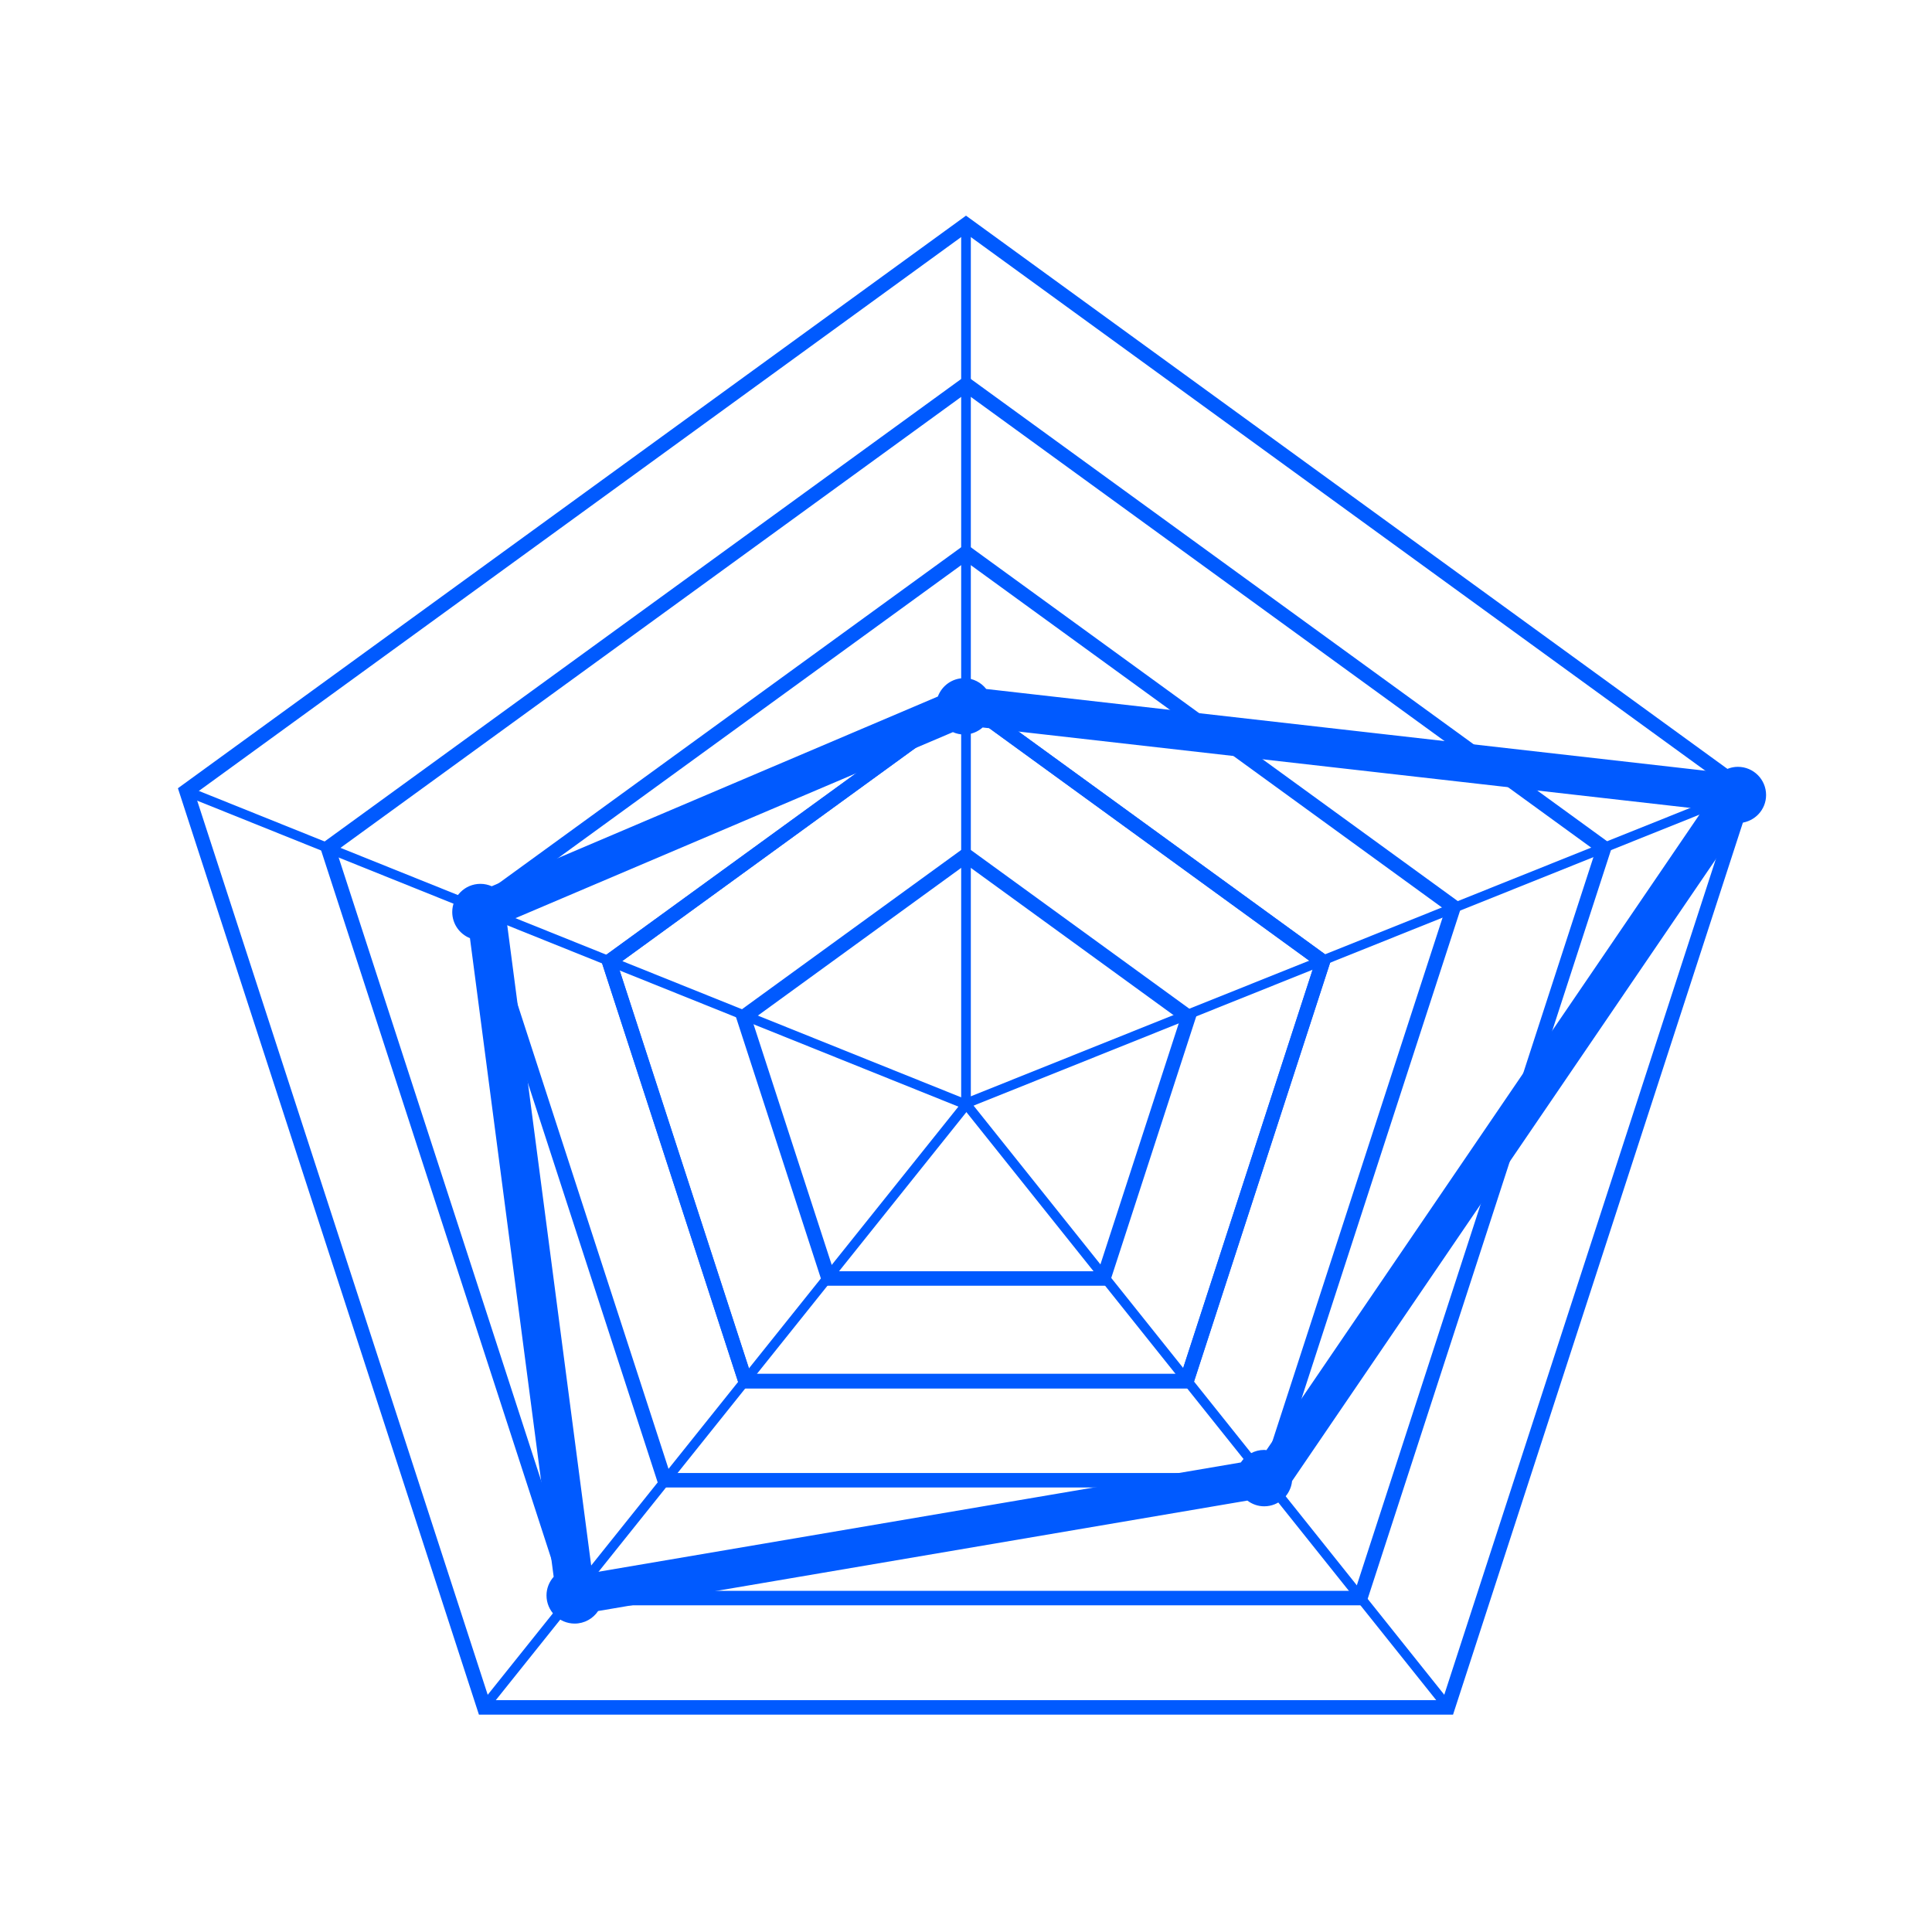 <?xml version="1.0" ?><!DOCTYPE svg  PUBLIC '-//W3C//DTD SVG 1.1//EN'  'http://www.w3.org/Graphics/SVG/1.1/DTD/svg11.dtd'><svg enable-background="new -9.209 -11.162 100 100" height="100px" version="1.1" viewBox="-9.209 -11.162 100 100" width="100px" xml:space="preserve" xmlns="http://www.w3.org/2000/svg" xmlns:xlink="http://www.w3.org/1999/xlink"><defs/><path style="fill:#005AFF" d="M66,77.588h-50.42L0,29.637L40.791,0l40.79,29.637L66,77.588z M16.125,76.838h49.33L80.7,29.923L40.791,0.927L0.882,29.923  L16.125,76.838z"/><path style="fill:#005AFF" d="M61.473,71.928H20.108L7.325,32.587L40.791,8.273l33.465,24.313L61.473,71.928z M20.653,71.178h40.275l12.446-38.305  L40.791,9.2L8.207,32.873L20.653,71.178z"/><path style="fill:#005AFF" d="M56.663,65.831H24.918l-9.809-30.189l25.681-18.659l25.681,18.659L56.663,65.831z M25.463,65.081h30.654l9.473-29.153  l-24.8-18.019L15.991,35.928L25.463,65.081z"/><path style="fill:#005AFF" d="M52.479,60.7H29.103L21.88,38.468l18.911-13.74l18.911,13.74L52.479,60.7z M29.648,59.95h22.286l6.887-21.196l-18.03-13.1  l-18.029,13.1L29.648,59.95z"/><path style="fill:#005AFF" d="M52.479,60.7H29.103L21.88,38.468l18.911-13.74l18.911,13.74L52.479,60.7z M29.648,59.95h22.286l6.887-21.196l-18.03-13.1  l-18.029,13.1L29.648,59.95z"/><path style="fill:#005AFF" d="M48.178,55.387H33.402l-4.565-14.052l11.954-8.684l11.953,8.684L48.178,55.387z M33.947,54.637h13.687l4.229-13.015  l-11.072-8.044l-11.072,8.044L33.947,54.637z"/><rect style="fill:#005AFF" height="0.5" transform="matrix(0.928 0.373 -0.373 0.928 15.626 -4.955)" width="43.49" x="-1.129" y="37.643"/><rect style="fill:#005AFF" height="39.948" transform="matrix(0.781 0.625 -0.625 0.781 44.693 -4.192)" width="0.5" x="28.072" y="41.636"/><rect style="fill:#005AFF" height="0.5" transform="matrix(0.624 0.781 -0.781 0.624 68.143 -18.458)" width="39.948" x="33.285" y="61.359"/><rect style="fill:#005AFF" height="43.489" transform="matrix(0.372 0.928 -0.928 0.372 73.429 -32.798)" width="0.501" x="60.715" y="16.148"/><rect style="fill:#005AFF" height="45.542" width="0.5" x="40.541" y="0.463"/><path style="fill:#005AFF" d="M82.203,29.988c0-0.806-0.653-1.459-1.459-1.459c-0.327,0-0.626,0.112-0.869,0.294L41.838,24.5  c-0.268-0.339-0.677-0.561-1.142-0.561c-0.625,0-1.155,0.397-1.362,0.951L16.242,34.71c-0.179-0.079-0.376-0.124-0.585-0.124  c-0.805,0-1.458,0.654-1.458,1.459c0,0.615,0.38,1.138,0.917,1.353l4.333,33.054c-0.228,0.258-0.371,0.592-0.371,0.963  c0,0.806,0.653,1.459,1.458,1.459c0.506,0,0.952-0.259,1.214-0.65l33.605-5.716c0.243,0.184,0.543,0.296,0.871,0.296  c0.754,0,1.367-0.574,1.443-1.308l23.211-34.063C81.622,31.362,82.203,30.747,82.203,29.988z M56.34,63.897  c-0.038-0.003-0.074-0.012-0.113-0.012c-0.506,0-0.951,0.259-1.213,0.65L21.44,70.247l-4.417-33.695l23.09-9.819  c0.179,0.079,0.375,0.124,0.583,0.124c0.368,0,0.7-0.14,0.957-0.365l37.287,4.238L56.34,63.897z"/></svg>
